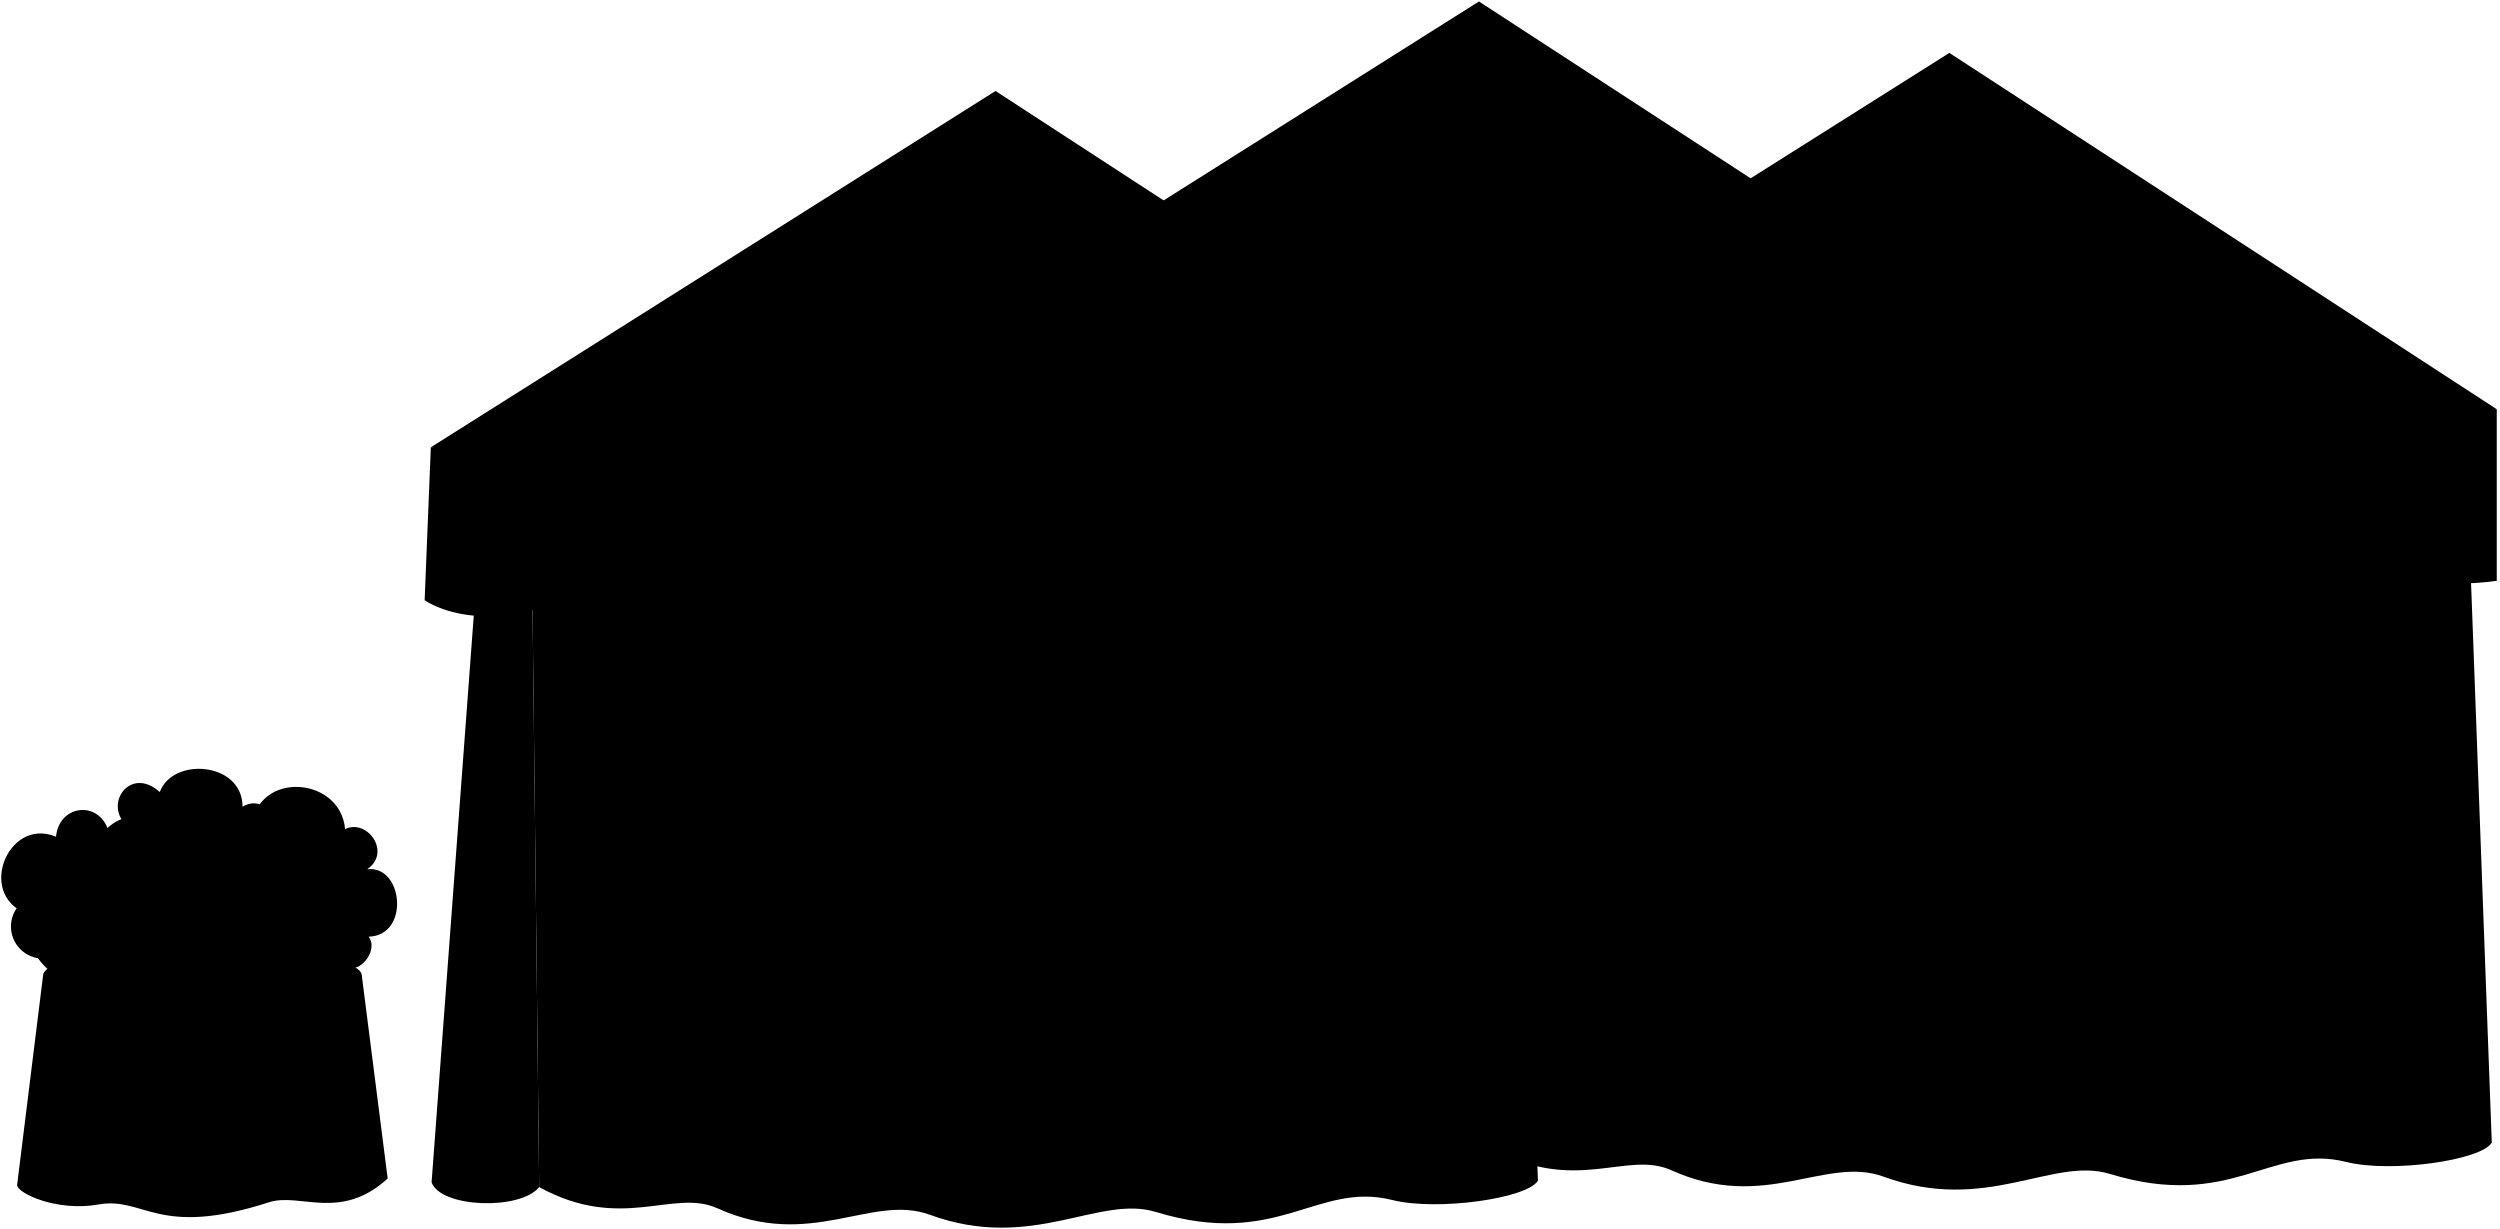 <svg viewBox="0 0 2023.75 994.78">
    <path class="tableDark" d="M292.87,789.65,313.82,954c-38.22,35-71,11.12-96.09,19.24-90.33,29.21-100.67-4.81-138,1.79-33.69,6-65.87-9.08-65.87-15.83l21-169.52Z"/>
    <ellipse class="tableLight" cx="163.87" cy="789.65" rx="129" ry="23"/>
    <g class="shrubCloser">
        <path d="M215.05,679.77c17.13-10.79,0-38.13-18.72-26.73.13-36.09-56.31-40.72-67-11.89-22.21-20-42.71,5.56-30.16,23.31C129.55,743.83,168.58,745.17,215.05,679.77Z"/>
        <path d="M87,670.27c25.33-23.85,69,1.37,58.28,35.76,26.37-8.6,44,34.46,25.07,44.62,10,29.88-41.68,58.83-72.53,38.25-33.06,30.9-89.23-16.82-71.23-47.73C-21,729,5.11,660.46,45.35,677.33,47.52,652.44,77.9,647.57,87,670.27Z"/>
        <path d="M177.37,703.65c-12.85-12,6.95-37.17,26-27.5-1.61-52.94,72-49.79,76-5,17.9-8.68,37.82,18.83,17.9,32.5,29.1-3.45,34.83,53.68,1.13,54.58,8.48,11.15-7.57,31.42-20.12,24.38-2.27,15.73-42.06,24.77-51.32,9.86-19.81,23.68-76-8.2-58.59-35.32C139.23,753.64,143.53,701.44,177.37,703.65Z"/>
    </g>
    <g class="rose">
        <circle cx="34.87" cy="750.01" r="26"/>
        <circle cx="111.13" cy="770.65" r="26"/>
        <circle cx="96.81" cy="700.2" r="26"/>
        <circle cx="201.76" cy="750.01" r="26"/>
        <circle cx="266.77" cy="711.89" r="26"/>
    </g>
    <path class="curtainFlap" d="M391.87,386.13l-42.5,571c7.4,20.62,71.56,22.86,87.1,3.85l-6.61-574.82Z"/>
    <g class="curtain">
        <path d="M1996,355.31l21.1,569.61c-8.56,14.49-81.63,24.75-117.8,15.68-61.12-15.34-92.76,39.82-191.51,9.65-46.34-14.15-100,32.62-183.07,2.24-47-17.19-96.29,29-171.77-5.18-35.91-16.27-77.52,19.51-144.31-17.17L1202,355.31Z"/>
        <path d="M1223.83,386.13l21.11,569.61c-8.57,14.49-81.63,24.75-117.8,15.68-61.12-15.34-92.77,39.82-191.52,9.65-46.34-14.15-100,32.61-183.07,2.24-47-17.19-96.29,29-171.76-5.18-35.92-16.27-77.53,19.5-144.32-17.18l-6.61-574.82Z"/>
    </g>
    <g class="canopyDark">
        <path d="M2021.12,331.26V470.19c-37.72,5.26-83,2-106.1-25.86-31.71,46.92-126.76,46.92-163.7,6.6C1724,503,1611,504.69,1576.54,453.85c-31.49,53.41-157.37,47.41-188.56-4-33,46.27-132.37,46.27-151.21-6.94-21.41,26.69-85.8,34.4-120.89,12.19l5-123.82Z"/>
        <path d="M1249,362.08V501c-37.73,5.27-83,2-106.11-25.85-31.7,46.91-126.76,46.91-163.7,6.6-27.28,52-140.32,53.76-174.77,2.92-31.49,53.41-157.38,47.41-188.56-4-33,46.28-132.38,46.28-151.22-6.93-21.41,26.69-85.8,34.4-120.89,12.19l5-123.82Z"/>
    </g>
    <g class="canopyLight">
        <path d="M1197.21,1.19l443.1,288.43c-169.58,32.07-735.43,32.07-900.24,0Z"/>
        <path d="M1578,42.83l443.1,288.43c-169.58,32.07-735.43,32.07-900.24,0Z"/>
        <path d="M805.87,73.65,1249,362.08c-169.59,32.07-735.43,32.07-900.25,0Z"/>
    </g>
</svg>
